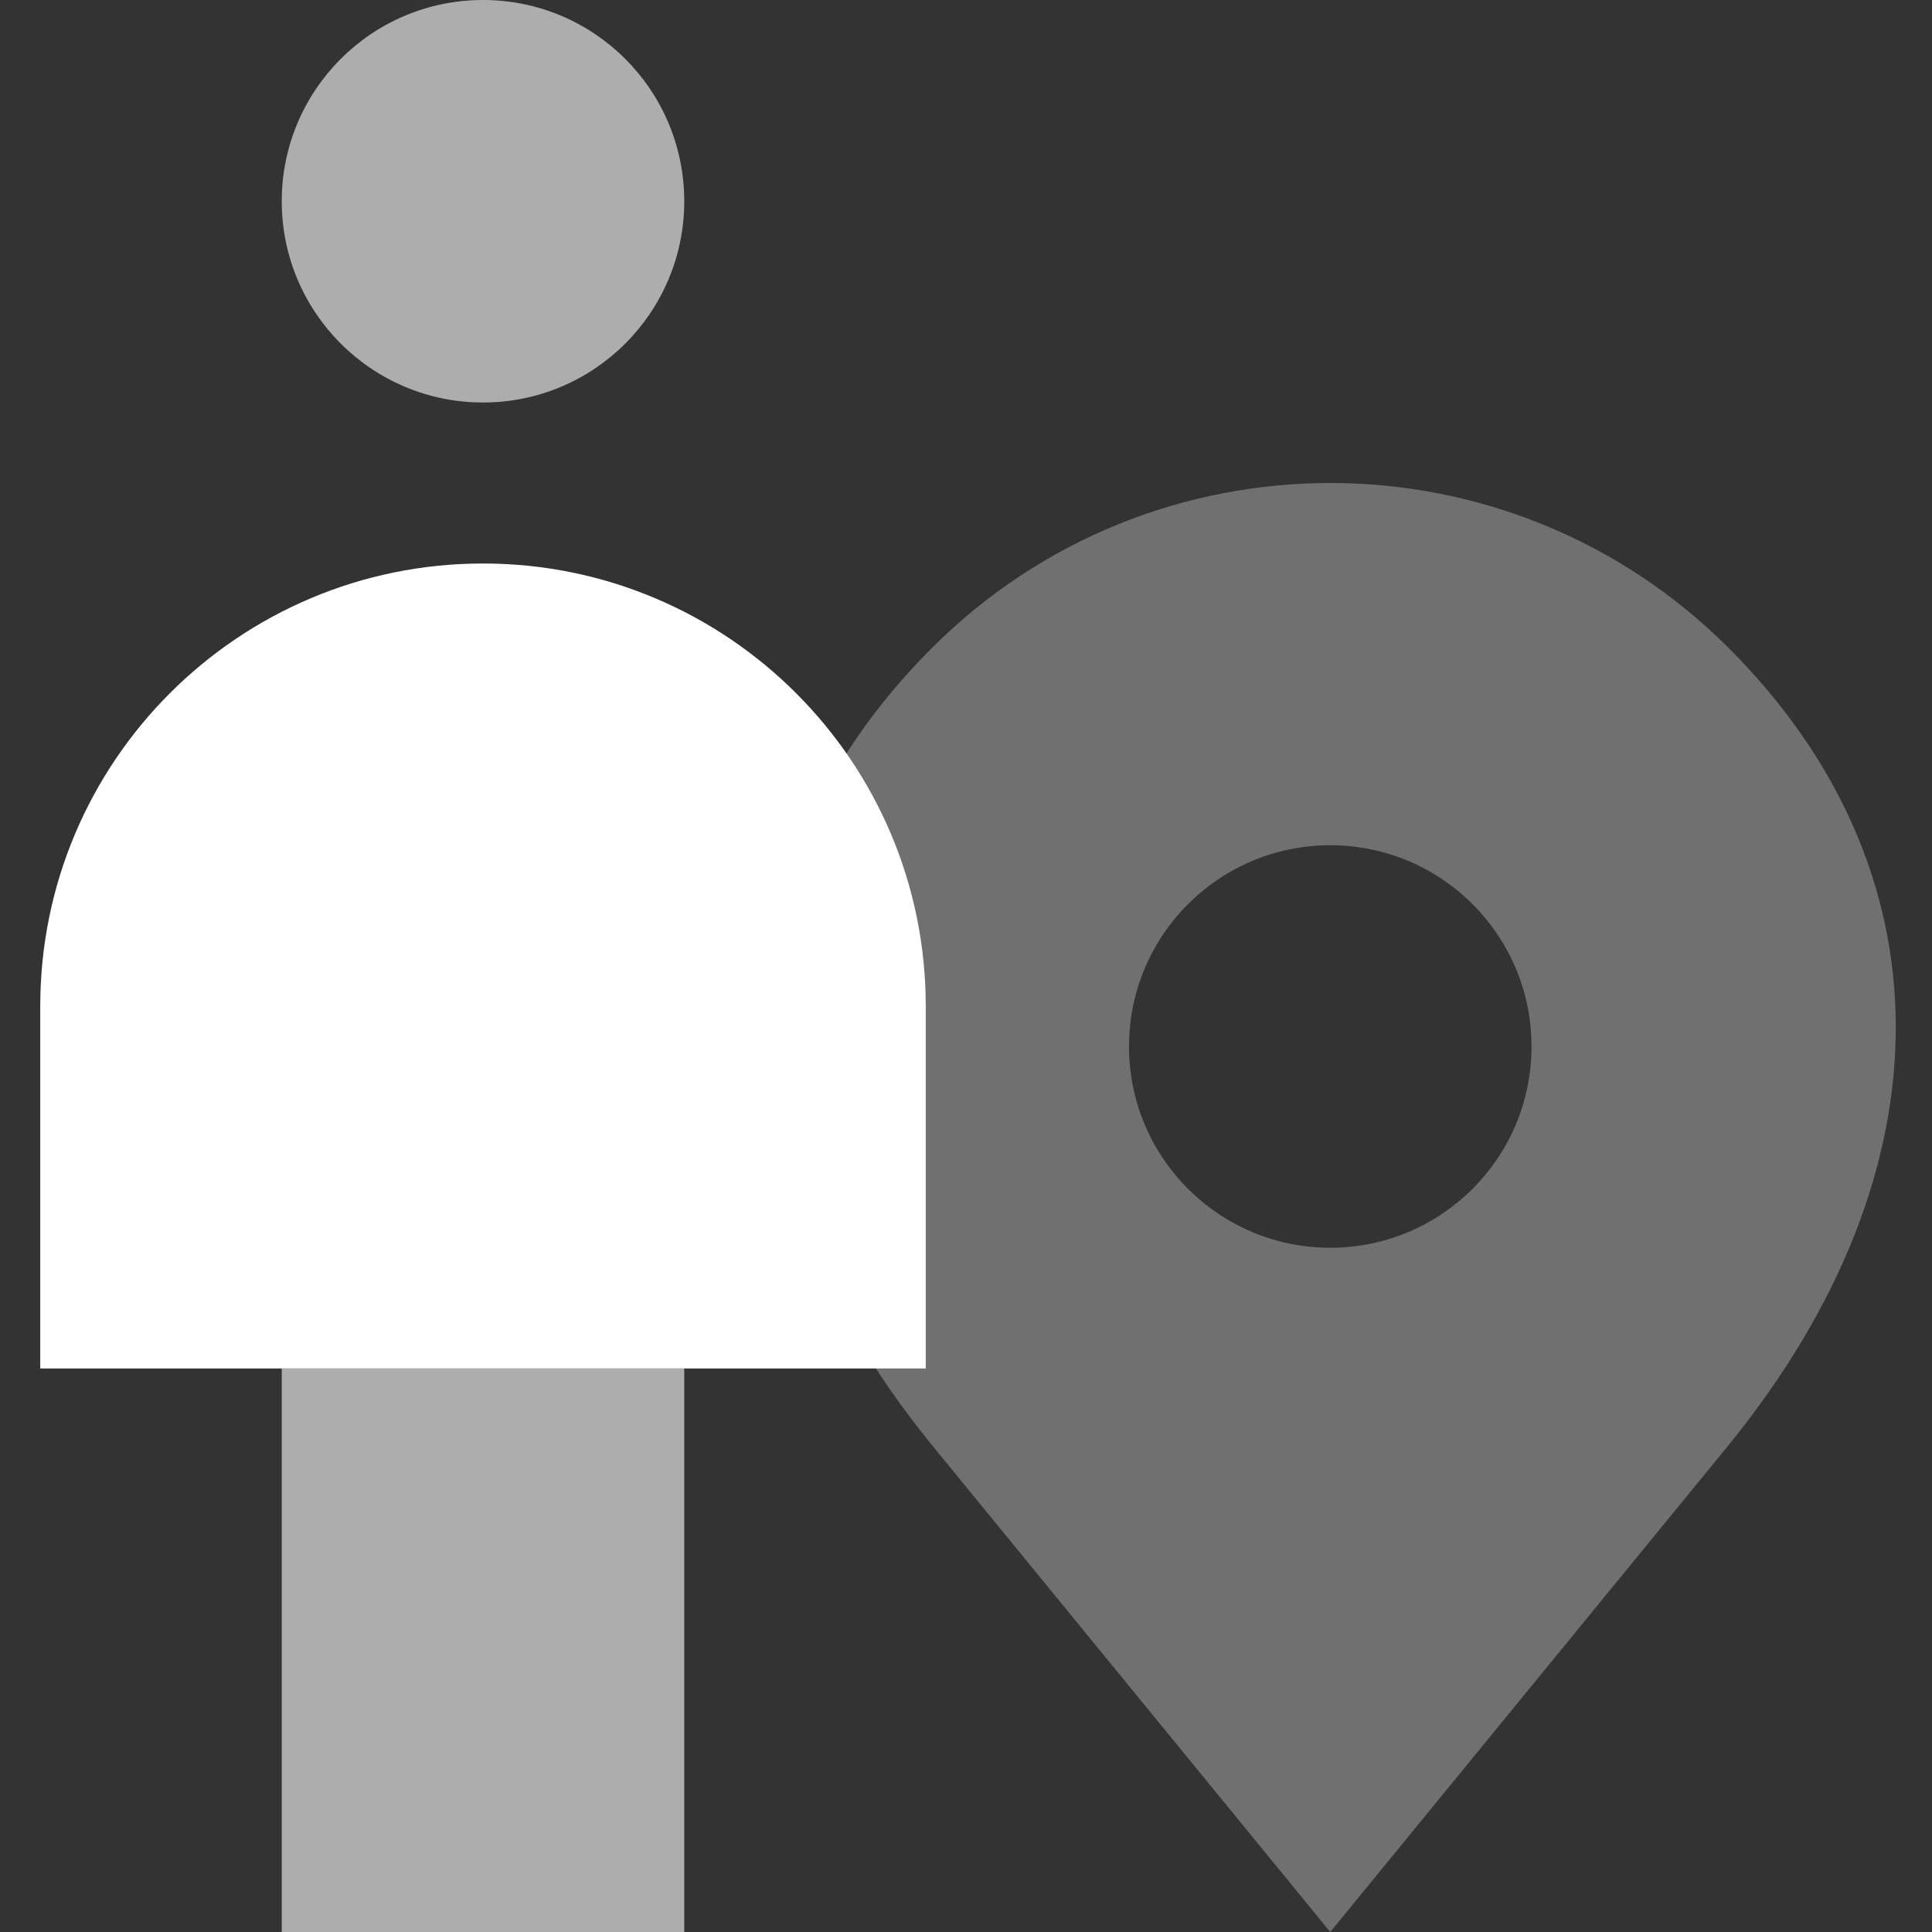 <svg width="48" height="48" viewBox="0 0 48 48" fill="none" xmlns="http://www.w3.org/2000/svg">
<rect x="0" y="0" width="48" height="48" fill="#333333" stroke="none"/>
<path fill-rule="evenodd" clip-rule="evenodd" d="M42.95 16.101C48.417 21.568 48.55 29 42.95 35.9L33.05 48L23.151 35.9C17.55 29 17.683 21.568 23.151 16.101C28.618 10.633 37.482 10.633 42.95 16.101ZM33.05 31C35.812 31 38.05 28.761 38.05 26C38.05 23.238 35.812 21 33.05 21C30.289 21 28.05 23.238 28.05 26C28.05 28.761 30.289 31 33.05 31Z" fill="white" fill-opacity="0.3"/>
<path fill-rule="evenodd" clip-rule="evenodd" d="M23 34H1V25C1 18.925 5.925 14 12 14C18.075 14 23 18.925 23 25V34Z" fill="white"/>
<path fill-rule="evenodd" clip-rule="evenodd" d="M7 48H17V34H7V48Z" fill="white" fill-opacity="0.6"/>
<path fill-rule="evenodd" clip-rule="evenodd" d="M17 5C17 2.239 14.761 0 12 0C9.239 0 7 2.239 7 5C7 7.761 9.239 10 12 10C14.761 10 17 7.761 17 5Z" fill="white" fill-opacity="0.6"/>
</svg>
